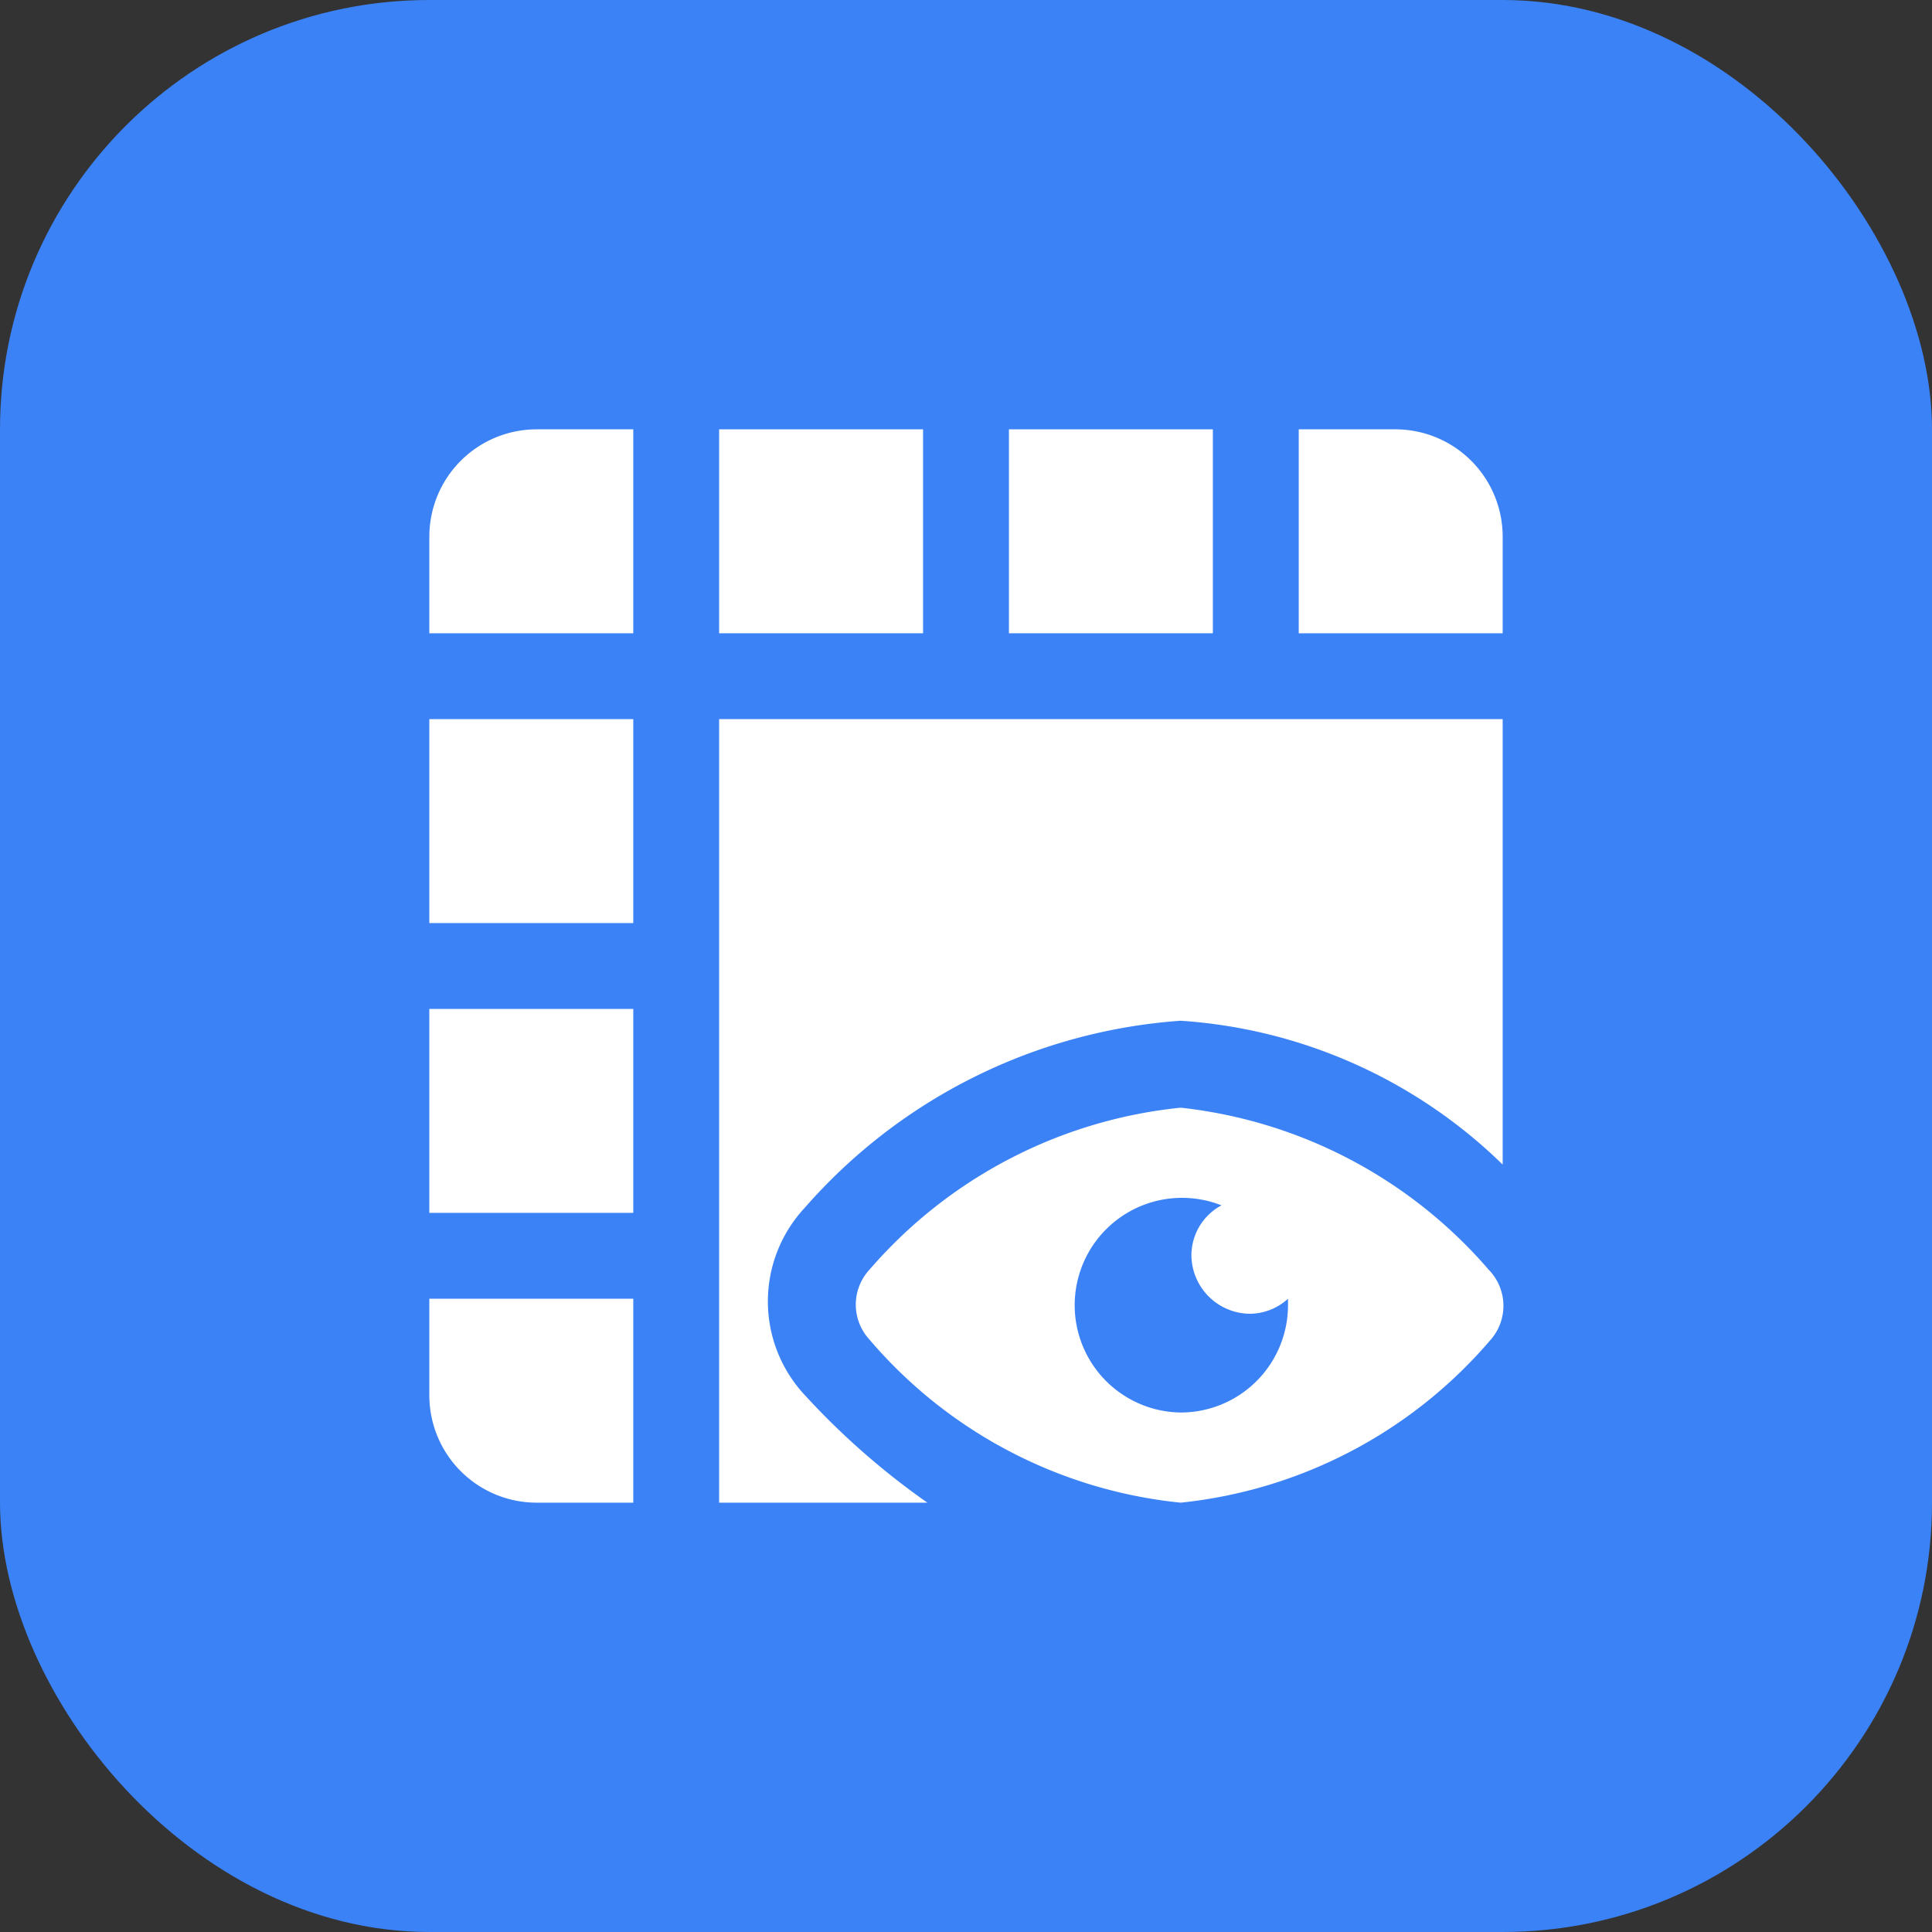 <svg id="图层_1" data-name="图层 1" xmlns="http://www.w3.org/2000/svg" viewBox="0 0 18 18">
  <rect x="0" y="0" width="18" height="18" fill="#333333" stroke="none"/>
  <defs>
    <style>
      .bhjfbj88incj1 {
        fill: #3b82f6;
      }

      .bhjfbj88incj2 {
        fill: #fff;
      }
    </style>
  </defs>
  <g id="IconAomMenuMJRWColor">
    <rect class="bhjfbj88incj1" width="18" height="18" rx="4" />
  </g>
  <path class="bhjfbj88incj2" d="M4,5v.9H5.9V4H5A1,1,0,0,0,4,5Z" />
  <rect class="bhjfbj88incj2" x="6.7" y="4" width="1.9" height="1.9" />
  <rect class="bhjfbj88incj2" x="9.4" y="4" width="1.9" height="1.9" />
  <rect class="bhjfbj88incj2" x="4" y="9.4" width="1.9" height="1.9" />
  <rect class="bhjfbj88incj2" x="4" y="6.7" width="1.9" height="1.9" />
  <path class="bhjfbj88incj2" d="M14,5a1,1,0,0,0-1-1h-.9V5.9H14Z" />
  <path class="bhjfbj88incj2" d="M4,13a1,1,0,0,0,1,1h.9V12.1H4Z" />
  <path class="bhjfbj88incj2"
    d="M13.87,11.83A4.42,4.42,0,0,0,11,10.32a4.42,4.42,0,0,0-2.9,1.51.48.48,0,0,0,0,.65A4.39,4.39,0,0,0,11,14a4.39,4.39,0,0,0,2.89-1.52A.48.48,0,0,0,13.87,11.83ZM11,13.16a1,1,0,1,1,.38-1.93.53.53,0,0,0-.28.46.55.55,0,0,0,.54.55A.53.53,0,0,0,12,12.1s0,0,0,.06A1,1,0,0,1,11,13.16Z" />
  <path class="bhjfbj88incj2"
    d="M7.5,13a1.28,1.28,0,0,1,0-1.75A5.13,5.13,0,0,1,11,9.51a4.74,4.74,0,0,1,3,1.34V6.7H6.7V14H8.64A7,7,0,0,1,7.5,13Z" />
</svg>